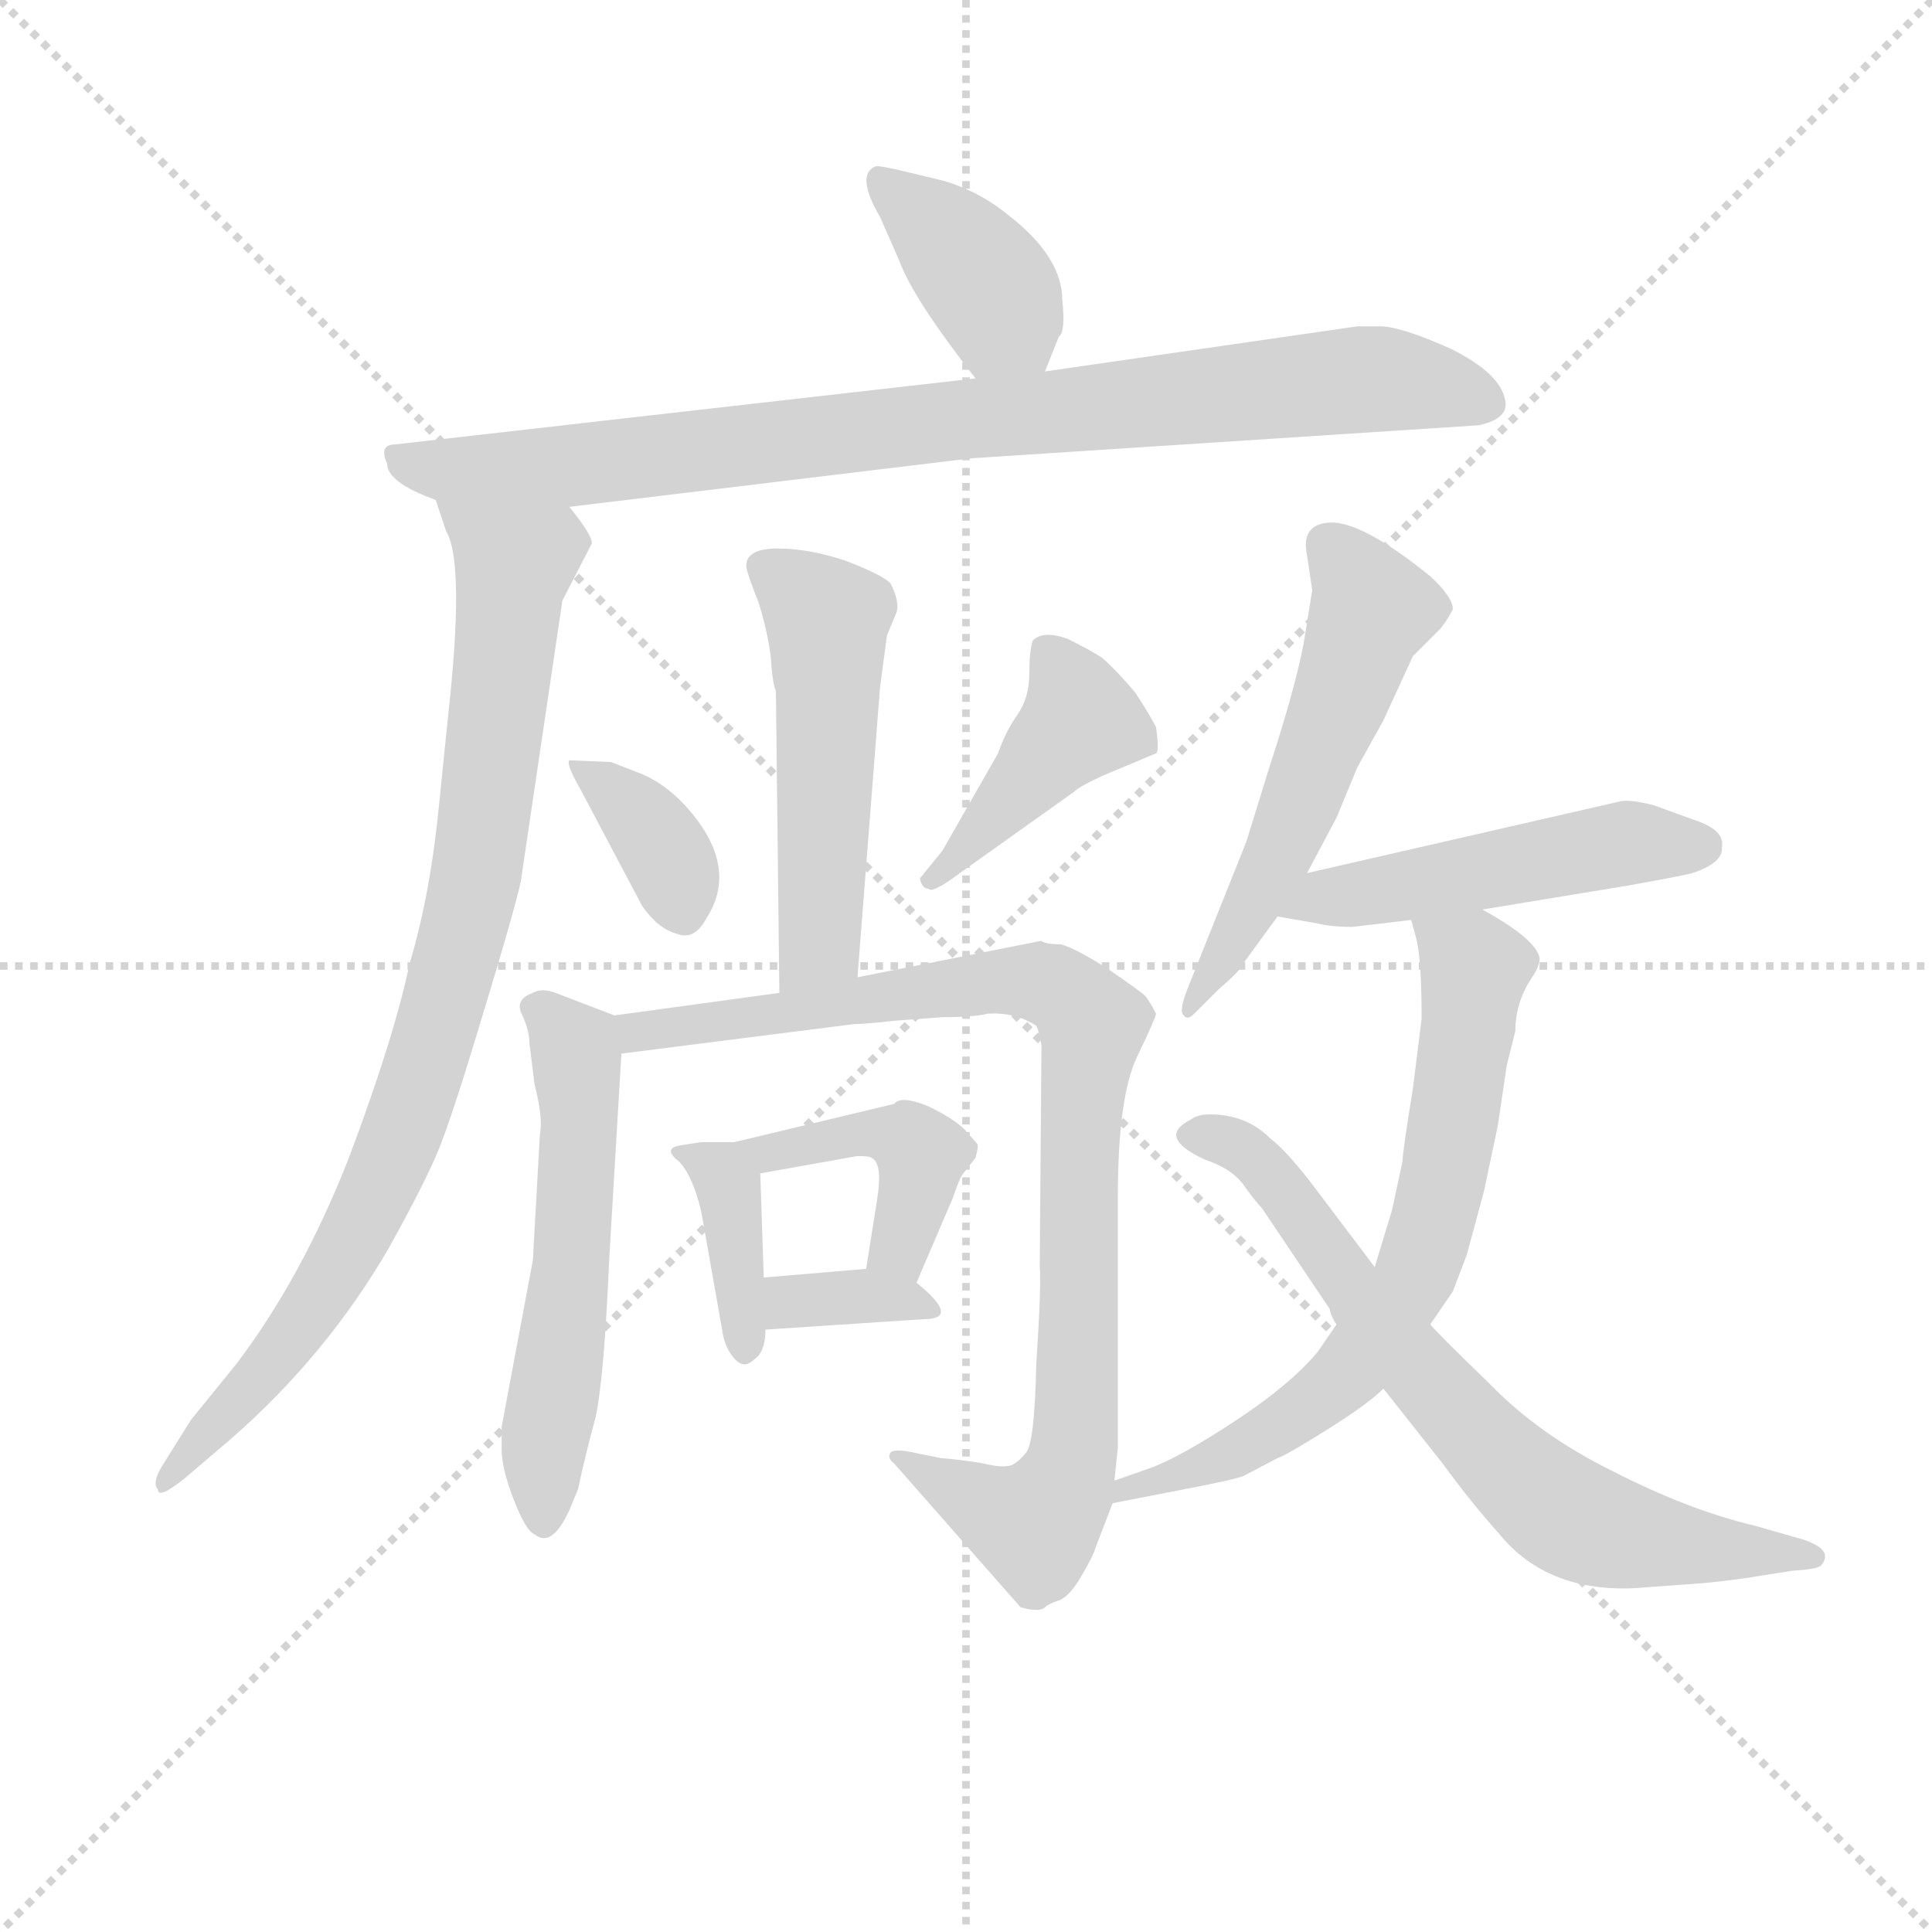 <svg version="1.1" viewBox="0 0 1024 1024" xmlns="http://www.w3.org/2000/svg">
  <g stroke="lightgray" stroke-dasharray="1,1" stroke-width="1" transform="scale(4, 4)">
    <line x1="0" y1="0" x2="256" y2="256"></line>
    <line x1="256" y1="0" x2="0" y2="256"></line>
    <line x1="128" y1="0" x2="128" y2="256"></line>
    <line x1="0" y1="128" x2="256" y2="128"></line>
  </g>
<g transform="scale(0.92, -0.92) translate(60, -900)">
   <style type="text/css">
    @keyframes keyframes0 {
      from {
       stroke: blue;
       stroke-dashoffset: 388;
       stroke-width: 128;
       }
       56% {
       animation-timing-function: step-end;
       stroke: blue;
       stroke-dashoffset: 0;
       stroke-width: 128;
       }
       to {
       stroke: black;
       stroke-width: 1024;
       }
       }
       #make-me-a-hanzi-animation-0 {
         animation: keyframes0 0.566s both;
         animation-delay: 0s;
         animation-timing-function: linear;
       }
    @keyframes keyframes1 {
      from {
       stroke: blue;
       stroke-dashoffset: 880;
       stroke-width: 128;
       }
       74% {
       animation-timing-function: step-end;
       stroke: blue;
       stroke-dashoffset: 0;
       stroke-width: 128;
       }
       to {
       stroke: black;
       stroke-width: 1024;
       }
       }
       #make-me-a-hanzi-animation-1 {
         animation: keyframes1 0.966s both;
         animation-delay: 0.566s;
         animation-timing-function: linear;
       }
    @keyframes keyframes2 {
      from {
       stroke: blue;
       stroke-dashoffset: 887;
       stroke-width: 128;
       }
       74% {
       animation-timing-function: step-end;
       stroke: blue;
       stroke-dashoffset: 0;
       stroke-width: 128;
       }
       to {
       stroke: black;
       stroke-width: 1024;
       }
       }
       #make-me-a-hanzi-animation-2 {
         animation: keyframes2 0.972s both;
         animation-delay: 1.532s;
         animation-timing-function: linear;
       }
    @keyframes keyframes3 {
      from {
       stroke: blue;
       stroke-dashoffset: 513;
       stroke-width: 128;
       }
       63% {
       animation-timing-function: step-end;
       stroke: blue;
       stroke-dashoffset: 0;
       stroke-width: 128;
       }
       to {
       stroke: black;
       stroke-width: 1024;
       }
       }
       #make-me-a-hanzi-animation-3 {
         animation: keyframes3 0.667s both;
         animation-delay: 2.504s;
         animation-timing-function: linear;
       }
    @keyframes keyframes4 {
      from {
       stroke: blue;
       stroke-dashoffset: 364;
       stroke-width: 128;
       }
       54% {
       animation-timing-function: step-end;
       stroke: blue;
       stroke-dashoffset: 0;
       stroke-width: 128;
       }
       to {
       stroke: black;
       stroke-width: 1024;
       }
       }
       #make-me-a-hanzi-animation-4 {
         animation: keyframes4 0.546s both;
         animation-delay: 3.171s;
         animation-timing-function: linear;
       }
    @keyframes keyframes5 {
      from {
       stroke: blue;
       stroke-dashoffset: 427;
       stroke-width: 128;
       }
       58% {
       animation-timing-function: step-end;
       stroke: blue;
       stroke-dashoffset: 0;
       stroke-width: 128;
       }
       to {
       stroke: black;
       stroke-width: 1024;
       }
       }
       #make-me-a-hanzi-animation-5 {
         animation: keyframes5 0.597s both;
         animation-delay: 3.717s;
         animation-timing-function: linear;
       }
    @keyframes keyframes6 {
      from {
       stroke: blue;
       stroke-dashoffset: 554;
       stroke-width: 128;
       }
       64% {
       animation-timing-function: step-end;
       stroke: blue;
       stroke-dashoffset: 0;
       stroke-width: 128;
       }
       to {
       stroke: black;
       stroke-width: 1024;
       }
       }
       #make-me-a-hanzi-animation-6 {
         animation: keyframes6 0.701s both;
         animation-delay: 4.315s;
         animation-timing-function: linear;
       }
    @keyframes keyframes7 {
      from {
       stroke: blue;
       stroke-dashoffset: 918;
       stroke-width: 128;
       }
       75% {
       animation-timing-function: step-end;
       stroke: blue;
       stroke-dashoffset: 0;
       stroke-width: 128;
       }
       to {
       stroke: black;
       stroke-width: 1024;
       }
       }
       #make-me-a-hanzi-animation-7 {
         animation: keyframes7 0.997s both;
         animation-delay: 5.016s;
         animation-timing-function: linear;
       }
    @keyframes keyframes8 {
      from {
       stroke: blue;
       stroke-dashoffset: 379;
       stroke-width: 128;
       }
       55% {
       animation-timing-function: step-end;
       stroke: blue;
       stroke-dashoffset: 0;
       stroke-width: 128;
       }
       to {
       stroke: black;
       stroke-width: 1024;
       }
       }
       #make-me-a-hanzi-animation-8 {
         animation: keyframes8 0.558s both;
         animation-delay: 6.013s;
         animation-timing-function: linear;
       }
    @keyframes keyframes9 {
      from {
       stroke: blue;
       stroke-dashoffset: 429;
       stroke-width: 128;
       }
       58% {
       animation-timing-function: step-end;
       stroke: blue;
       stroke-dashoffset: 0;
       stroke-width: 128;
       }
       to {
       stroke: black;
       stroke-width: 1024;
       }
       }
       #make-me-a-hanzi-animation-9 {
         animation: keyframes9 0.599s both;
         animation-delay: 6.571s;
         animation-timing-function: linear;
       }
    @keyframes keyframes10 {
      from {
       stroke: blue;
       stroke-dashoffset: 344;
       stroke-width: 128;
       }
       53% {
       animation-timing-function: step-end;
       stroke: blue;
       stroke-dashoffset: 0;
       stroke-width: 128;
       }
       to {
       stroke: black;
       stroke-width: 1024;
       }
       }
       #make-me-a-hanzi-animation-10 {
         animation: keyframes10 0.53s both;
         animation-delay: 7.17s;
         animation-timing-function: linear;
       }
    @keyframes keyframes11 {
      from {
       stroke: blue;
       stroke-dashoffset: 552;
       stroke-width: 128;
       }
       64% {
       animation-timing-function: step-end;
       stroke: blue;
       stroke-dashoffset: 0;
       stroke-width: 128;
       }
       to {
       stroke: black;
       stroke-width: 1024;
       }
       }
       #make-me-a-hanzi-animation-11 {
         animation: keyframes11 0.699s both;
         animation-delay: 7.7s;
         animation-timing-function: linear;
       }
    @keyframes keyframes12 {
      from {
       stroke: blue;
       stroke-dashoffset: 496;
       stroke-width: 128;
       }
       62% {
       animation-timing-function: step-end;
       stroke: blue;
       stroke-dashoffset: 0;
       stroke-width: 128;
       }
       to {
       stroke: black;
       stroke-width: 1024;
       }
       }
       #make-me-a-hanzi-animation-12 {
         animation: keyframes12 0.654s both;
         animation-delay: 8.4s;
         animation-timing-function: linear;
       }
    @keyframes keyframes13 {
      from {
       stroke: blue;
       stroke-dashoffset: 691;
       stroke-width: 128;
       }
       69% {
       animation-timing-function: step-end;
       stroke: blue;
       stroke-dashoffset: 0;
       stroke-width: 128;
       }
       to {
       stroke: black;
       stroke-width: 1024;
       }
       }
       #make-me-a-hanzi-animation-13 {
         animation: keyframes13 0.812s both;
         animation-delay: 9.053s;
         animation-timing-function: linear;
       }
    @keyframes keyframes14 {
      from {
       stroke: blue;
       stroke-dashoffset: 710;
       stroke-width: 128;
       }
       70% {
       animation-timing-function: step-end;
       stroke: blue;
       stroke-dashoffset: 0;
       stroke-width: 128;
       }
       to {
       stroke: black;
       stroke-width: 1024;
       }
       }
       #make-me-a-hanzi-animation-14 {
         animation: keyframes14 0.828s both;
         animation-delay: 9.866s;
         animation-timing-function: linear;
       }
</style>
<path d="M 542.0 686.0 L 550.0 706.0 Q 554.0 709.0 552.0 727.0 Q 552.0 752.0 521.0 776.0 Q 504.0 790.0 483.0 796.0 L 458.0 802.0 Q 445.0 805.0 444.0 804.0 Q 433.0 799.0 447.0 775.0 L 458.0 750.0 Q 466.0 728.0 502.0 682.0 C 520.0 658.0 531.0 658.0 542.0 686.0 Z" fill="lightgray"></path> 
<path d="M 268.0 608.0 L 500.0 636.0 L 792.0 655.0 Q 810.0 659.0 807.0 670.0 Q 804.0 685.0 776.0 699.0 Q 747.0 712.0 735.0 712.0 L 722.0 712.0 L 542.0 686.0 L 502.0 682.0 L 168.0 644.0 Q 158.0 644.0 163.0 633.0 Q 163.0 622.0 191.0 612.0 L 268.0 608.0 Z" fill="lightgray"></path> 
<path d="M 191.0 612.0 L 197.0 594.0 Q 208.0 576.0 198.0 486.0 L 193.0 437.0 Q 188.0 385.0 176.0 345.0 Q 167.0 302.0 141.0 233.0 Q 114.0 164.0 76.0 114.0 L 50.0 82.0 L 35.0 58.0 Q 27.0 46.0 31.0 42.0 Q 31.0 36.0 46.0 48.0 L 73.0 71.0 Q 128.0 119.0 164.0 181.0 Q 184.0 217.0 192.0 236.0 Q 200.0 255.0 218.0 315.0 Q 236.0 374.0 240.0 392.0 L 264.0 554.0 L 281.0 587.0 Q 281.0 592.0 268.0 608.0 C 251.0 633.0 181.0 640.0 191.0 612.0 Z" fill="lightgray"></path> 
<path d="M 434.0 337.0 L 447.0 504.0 L 451.0 534.0 L 456.0 546.0 Q 459.0 552.0 453.0 564.0 Q 448.0 569.0 427.0 577.0 Q 406.0 584.0 388.0 584.0 Q 369.0 584.0 370.0 573.0 Q 371.0 568.0 377.0 553.0 Q 382.0 537.0 384.0 522.0 Q 385.0 506.0 387.0 502.0 L 389.0 328.0 C 389.0 298.0 432.0 307.0 434.0 337.0 Z" fill="lightgray"></path> 
<path d="M 310.0 454.0 L 292.0 461.0 L 268.0 462.0 Q 266.0 460.0 274.0 446.0 L 310.0 378.0 Q 319.0 365.0 330.0 362.0 Q 340.0 358.0 347.0 371.0 Q 365.0 399.0 339.0 431.0 Q 326.0 447.0 310.0 454.0 Z" fill="lightgray"></path> 
<path d="M 515.0 466.0 L 483.0 410.0 L 470.0 394.0 Q 471.0 388.0 475.0 388.0 Q 477.0 385.0 493.0 397.0 L 559.0 444.0 Q 562.0 447.0 575.0 453.0 L 606.0 466.0 Q 608.0 467.0 606.0 481.0 Q 602.0 489.0 594.0 501.0 Q 584.0 513.0 575.0 521.0 Q 569.0 525.0 555.0 532.0 Q 541.0 537.0 535.0 531.0 Q 533.0 525.0 533.0 512.0 Q 533.0 498.0 526.0 488.0 Q 519.0 478.0 515.0 466.0 Z" fill="lightgray"></path> 
<path d="M 294.0 315.0 L 260.0 328.0 Q 252.0 331.0 247.0 328.0 Q 236.0 324.0 241.0 315.0 Q 245.0 306.0 245.0 299.0 L 248.0 275.0 Q 253.0 256.0 251.0 246.0 L 247.0 174.0 L 229.0 78.0 L 229.0 65.0 Q 229.0 54.0 236.0 36.0 Q 243.0 18.0 248.0 16.0 Q 258.0 8.0 268.0 30.0 L 273.0 42.0 Q 277.0 61.0 283.0 83.0 Q 288.0 105.0 291.0 175.0 L 298.0 293.0 C 299.0 313.0 299.0 313.0 294.0 315.0 Z" fill="lightgray"></path> 
<path d="M 582.0 47.0 L 584.0 66.0 L 584.0 210.0 Q 584.0 268.0 595.0 291.0 Q 606.0 314.0 606.0 316.0 Q 603.0 322.0 600.0 326.0 Q 597.0 329.0 578.0 342.0 Q 559.0 354.0 551.0 356.0 Q 542.0 356.0 540.0 358.0 L 434.0 337.0 L 389.0 328.0 L 294.0 315.0 C 264.0 311.0 268.0 289.0 298.0 293.0 L 432.0 310.0 Q 438.0 310.0 456.0 312.0 L 483.0 314.0 Q 501.0 314.0 509.0 316.0 Q 525.0 317.0 537.0 309.0 Q 538.0 308.0 540.0 298.0 L 539.0 170.0 Q 540.0 160.0 537.0 114.0 Q 536.0 68.0 531.0 63.0 Q 527.0 58.0 523.0 56.0 Q 518.0 54.0 506.0 57.0 Q 494.0 59.0 482.0 60.0 L 462.0 64.0 Q 454.0 65.0 453.0 63.0 Q 451.0 60.0 455.0 57.0 L 528.0 -26.0 Q 539.0 -29.0 542.0 -26.0 Q 544.0 -24.0 550.0 -22.0 Q 556.0 -20.0 563.0 -8.0 Q 570.0 4.0 571.0 8.0 L 581.0 34.0 L 582.0 47.0 Z" fill="lightgray"></path> 
<path d="M 363.0 242.0 L 344.0 242.0 L 331.0 240.0 Q 322.0 238.0 331.0 231.0 Q 339.0 223.0 344.0 202.0 L 356.0 134.0 Q 357.0 126.0 361.0 120.0 Q 365.0 114.0 369.0 114.0 Q 372.0 114.0 377.0 119.0 Q 381.0 124.0 381.0 134.0 L 380.0 164.0 L 378.0 224.0 C 377.0 242.0 377.0 242.0 363.0 242.0 Z" fill="lightgray"></path> 
<path d="M 468.0 161.0 L 489.0 210.0 Q 493.0 222.0 495.0 224.0 L 502.0 233.0 Q 504.0 240.0 503.0 241.0 L 496.0 249.0 Q 489.0 256.0 474.0 263.0 Q 459.0 269.0 455.0 264.0 L 363.0 242.0 C 334.0 235.0 348.0 219.0 378.0 224.0 L 434.0 234.0 Q 441.0 234.0 442.0 233.0 Q 449.0 230.0 445.0 207.0 L 439.0 169.0 C 434.0 139.0 456.0 133.0 468.0 161.0 Z" fill="lightgray"></path> 
<path d="M 381.0 134.0 L 472.0 140.0 Q 494.0 140.0 468.0 161.0 C 457.0 170.0 457.0 170.0 439.0 169.0 L 380.0 164.0 C 350.0 161.0 351.0 132.0 381.0 134.0 Z" fill="lightgray"></path> 
<path d="M 693.0 397.0 L 710.0 429.0 L 722.0 458.0 L 737.0 485.0 L 754.0 522.0 L 770.0 538.0 Q 774.0 543.0 777.0 549.0 Q 777.0 556.0 764.0 568.0 Q 727.0 598.0 708.0 599.0 Q 689.0 599.0 693.0 580.0 L 696.0 560.0 L 691.0 529.0 Q 686.0 503.0 671.0 457.0 L 658.0 415.0 L 624.0 330.0 Q 619.0 317.0 622.0 315.0 Q 624.0 312.0 628.0 316.0 L 642.0 330.0 Q 656.0 342.0 657.0 346.0 L 676.0 372.0 L 693.0 397.0 Z" fill="lightgray"></path> 
<path d="M 794.0 376.0 L 879.0 390.0 Q 912.0 396.0 915.0 397.0 Q 933.0 403.0 932.0 412.0 Q 934.0 422.0 915.0 428.0 L 893.0 436.0 Q 878.0 440.0 872.0 438.0 L 693.0 397.0 C 664.0 390.0 646.0 377.0 676.0 372.0 L 699.0 368.0 Q 707.0 366.0 719.0 366.0 L 753.0 370.0 L 794.0 376.0 Z" fill="lightgray"></path> 
<path d="M 753.0 370.0 L 756.0 359.0 Q 759.0 347.0 759.0 313.0 L 754.0 273.0 Q 748.0 236.0 748.0 231.0 L 742.0 203.0 L 732.0 170.0 L 710.0 137.0 L 699.0 121.0 Q 683.0 102.0 651.0 81.0 Q 619.0 60.0 602.0 54.0 L 582.0 47.0 C 554.0 37.0 552.0 28.0 581.0 34.0 L 617.0 41.0 Q 654.0 48.0 657.0 50.0 L 676.0 60.0 Q 680.0 61.0 704.0 76.0 Q 728.0 91.0 737.0 100.0 L 764.0 137.0 L 777.0 156.0 L 785.0 177.0 L 795.0 214.0 L 803.0 252.0 L 808.0 286.0 L 813.0 306.0 Q 813.0 322.0 822.0 336.0 Q 827.0 343.0 827.0 348.0 Q 825.0 359.0 794.0 376.0 C 768.0 391.0 745.0 399.0 753.0 370.0 Z" fill="lightgray"></path> 
<path d="M 732.0 170.0 L 695.0 219.0 Q 681.0 237.0 672.0 244.0 Q 658.0 258.0 637.0 258.0 Q 630.0 258.0 626.0 255.0 Q 606.0 245.0 634.0 232.0 Q 649.0 227.0 656.0 218.0 Q 663.0 208.0 667.0 204.0 L 706.0 146.0 Q 707.0 141.0 710.0 137.0 L 737.0 100.0 L 771.0 57.0 Q 787.0 35.0 804.0 16.0 Q 831.0 -17.0 881.0 -15.0 L 922.0 -12.0 Q 942.0 -10.0 953.0 -8.0 L 972.0 -5.0 Q 987.0 -4.0 989.0 -2.0 Q 997.0 7.0 979.0 13.0 L 951.0 21.0 Q 913.0 30.0 870.0 52.0 Q 827.0 73.0 798.0 103.0 Q 768.0 132.0 764.0 137.0 L 732.0 170.0 Z" fill="lightgray"></path> 
      <clipPath id="make-me-a-hanzi-clip-0">
      <path d="M 542.0 686.0 L 550.0 706.0 Q 554.0 709.0 552.0 727.0 Q 552.0 752.0 521.0 776.0 Q 504.0 790.0 483.0 796.0 L 458.0 802.0 Q 445.0 805.0 444.0 804.0 Q 433.0 799.0 447.0 775.0 L 458.0 750.0 Q 466.0 728.0 502.0 682.0 C 520.0 658.0 531.0 658.0 542.0 686.0 Z" fill="lightgray"></path>
      </clipPath>
      <path clip-path="url(#make-me-a-hanzi-clip-0)" d="M 450.0 795.0 L 504.0 743.0 L 534.0 695.0 " fill="none" id="make-me-a-hanzi-animation-0" stroke-dasharray="260 520" stroke-linecap="round"></path>

      <clipPath id="make-me-a-hanzi-clip-1">
      <path d="M 268.0 608.0 L 500.0 636.0 L 792.0 655.0 Q 810.0 659.0 807.0 670.0 Q 804.0 685.0 776.0 699.0 Q 747.0 712.0 735.0 712.0 L 722.0 712.0 L 542.0 686.0 L 502.0 682.0 L 168.0 644.0 Q 158.0 644.0 163.0 633.0 Q 163.0 622.0 191.0 612.0 L 268.0 608.0 Z" fill="lightgray"></path>
      </clipPath>
      <path clip-path="url(#make-me-a-hanzi-clip-1)" d="M 175.0 634.0 L 189.0 629.0 L 261.0 631.0 L 729.0 682.0 L 794.0 668.0 " fill="none" id="make-me-a-hanzi-animation-1" stroke-dasharray="752 1504" stroke-linecap="round"></path>

      <clipPath id="make-me-a-hanzi-clip-2">
      <path d="M 191.0 612.0 L 197.0 594.0 Q 208.0 576.0 198.0 486.0 L 193.0 437.0 Q 188.0 385.0 176.0 345.0 Q 167.0 302.0 141.0 233.0 Q 114.0 164.0 76.0 114.0 L 50.0 82.0 L 35.0 58.0 Q 27.0 46.0 31.0 42.0 Q 31.0 36.0 46.0 48.0 L 73.0 71.0 Q 128.0 119.0 164.0 181.0 Q 184.0 217.0 192.0 236.0 Q 200.0 255.0 218.0 315.0 Q 236.0 374.0 240.0 392.0 L 264.0 554.0 L 281.0 587.0 Q 281.0 592.0 268.0 608.0 C 251.0 633.0 181.0 640.0 191.0 612.0 Z" fill="lightgray"></path>
      </clipPath>
      <path clip-path="url(#make-me-a-hanzi-clip-2)" d="M 199.0 610.0 L 236.0 574.0 L 216.0 403.0 L 199.0 331.0 L 169.0 240.0 L 135.0 171.0 L 92.0 109.0 L 35.0 46.0 " fill="none" id="make-me-a-hanzi-animation-2" stroke-dasharray="759 1518" stroke-linecap="round"></path>

      <clipPath id="make-me-a-hanzi-clip-3">
      <path d="M 434.0 337.0 L 447.0 504.0 L 451.0 534.0 L 456.0 546.0 Q 459.0 552.0 453.0 564.0 Q 448.0 569.0 427.0 577.0 Q 406.0 584.0 388.0 584.0 Q 369.0 584.0 370.0 573.0 Q 371.0 568.0 377.0 553.0 Q 382.0 537.0 384.0 522.0 Q 385.0 506.0 387.0 502.0 L 389.0 328.0 C 389.0 298.0 432.0 307.0 434.0 337.0 Z" fill="lightgray"></path>
      </clipPath>
      <path clip-path="url(#make-me-a-hanzi-clip-3)" d="M 382.0 572.0 L 412.0 549.0 L 417.0 531.0 L 413.0 362.0 L 395.0 336.0 " fill="none" id="make-me-a-hanzi-animation-3" stroke-dasharray="385 770" stroke-linecap="round"></path>

      <clipPath id="make-me-a-hanzi-clip-4">
      <path d="M 310.0 454.0 L 292.0 461.0 L 268.0 462.0 Q 266.0 460.0 274.0 446.0 L 310.0 378.0 Q 319.0 365.0 330.0 362.0 Q 340.0 358.0 347.0 371.0 Q 365.0 399.0 339.0 431.0 Q 326.0 447.0 310.0 454.0 Z" fill="lightgray"></path>
      </clipPath>
      <path clip-path="url(#make-me-a-hanzi-clip-4)" d="M 274.0 460.0 L 317.0 419.0 L 334.0 374.0 " fill="none" id="make-me-a-hanzi-animation-4" stroke-dasharray="236 472" stroke-linecap="round"></path>

      <clipPath id="make-me-a-hanzi-clip-5">
      <path d="M 515.0 466.0 L 483.0 410.0 L 470.0 394.0 Q 471.0 388.0 475.0 388.0 Q 477.0 385.0 493.0 397.0 L 559.0 444.0 Q 562.0 447.0 575.0 453.0 L 606.0 466.0 Q 608.0 467.0 606.0 481.0 Q 602.0 489.0 594.0 501.0 Q 584.0 513.0 575.0 521.0 Q 569.0 525.0 555.0 532.0 Q 541.0 537.0 535.0 531.0 Q 533.0 525.0 533.0 512.0 Q 533.0 498.0 526.0 488.0 Q 519.0 478.0 515.0 466.0 Z" fill="lightgray"></path>
      </clipPath>
      <path clip-path="url(#make-me-a-hanzi-clip-5)" d="M 542.0 526.0 L 563.0 485.0 L 477.0 395.0 " fill="none" id="make-me-a-hanzi-animation-5" stroke-dasharray="299 598" stroke-linecap="round"></path>

      <clipPath id="make-me-a-hanzi-clip-6">
      <path d="M 294.0 315.0 L 260.0 328.0 Q 252.0 331.0 247.0 328.0 Q 236.0 324.0 241.0 315.0 Q 245.0 306.0 245.0 299.0 L 248.0 275.0 Q 253.0 256.0 251.0 246.0 L 247.0 174.0 L 229.0 78.0 L 229.0 65.0 Q 229.0 54.0 236.0 36.0 Q 243.0 18.0 248.0 16.0 Q 258.0 8.0 268.0 30.0 L 273.0 42.0 Q 277.0 61.0 283.0 83.0 Q 288.0 105.0 291.0 175.0 L 298.0 293.0 C 299.0 313.0 299.0 313.0 294.0 315.0 Z" fill="lightgray"></path>
      </clipPath>
      <path clip-path="url(#make-me-a-hanzi-clip-6)" d="M 254.0 317.0 L 272.0 294.0 L 274.0 257.0 L 267.0 145.0 L 253.0 62.0 L 254.0 27.0 " fill="none" id="make-me-a-hanzi-animation-6" stroke-dasharray="426 852" stroke-linecap="round"></path>

      <clipPath id="make-me-a-hanzi-clip-7">
      <path d="M 582.0 47.0 L 584.0 66.0 L 584.0 210.0 Q 584.0 268.0 595.0 291.0 Q 606.0 314.0 606.0 316.0 Q 603.0 322.0 600.0 326.0 Q 597.0 329.0 578.0 342.0 Q 559.0 354.0 551.0 356.0 Q 542.0 356.0 540.0 358.0 L 434.0 337.0 L 389.0 328.0 L 294.0 315.0 C 264.0 311.0 268.0 289.0 298.0 293.0 L 432.0 310.0 Q 438.0 310.0 456.0 312.0 L 483.0 314.0 Q 501.0 314.0 509.0 316.0 Q 525.0 317.0 537.0 309.0 Q 538.0 308.0 540.0 298.0 L 539.0 170.0 Q 540.0 160.0 537.0 114.0 Q 536.0 68.0 531.0 63.0 Q 527.0 58.0 523.0 56.0 Q 518.0 54.0 506.0 57.0 Q 494.0 59.0 482.0 60.0 L 462.0 64.0 Q 454.0 65.0 453.0 63.0 Q 451.0 60.0 455.0 57.0 L 528.0 -26.0 Q 539.0 -29.0 542.0 -26.0 Q 544.0 -24.0 550.0 -22.0 Q 556.0 -20.0 563.0 -8.0 Q 570.0 4.0 571.0 8.0 L 581.0 34.0 L 582.0 47.0 Z" fill="lightgray"></path>
      </clipPath>
      <path clip-path="url(#make-me-a-hanzi-clip-7)" d="M 303.0 311.0 L 319.0 307.0 L 537.0 335.0 L 557.0 326.0 L 569.0 310.0 L 562.0 248.0 L 560.0 73.0 L 553.0 43.0 L 536.0 21.0 L 458.0 61.0 " fill="none" id="make-me-a-hanzi-animation-7" stroke-dasharray="790 1580" stroke-linecap="round"></path>

      <clipPath id="make-me-a-hanzi-clip-8">
      <path d="M 363.0 242.0 L 344.0 242.0 L 331.0 240.0 Q 322.0 238.0 331.0 231.0 Q 339.0 223.0 344.0 202.0 L 356.0 134.0 Q 357.0 126.0 361.0 120.0 Q 365.0 114.0 369.0 114.0 Q 372.0 114.0 377.0 119.0 Q 381.0 124.0 381.0 134.0 L 380.0 164.0 L 378.0 224.0 C 377.0 242.0 377.0 242.0 363.0 242.0 Z" fill="lightgray"></path>
      </clipPath>
      <path clip-path="url(#make-me-a-hanzi-clip-8)" d="M 338.0 236.0 L 359.0 216.0 L 369.0 123.0 " fill="none" id="make-me-a-hanzi-animation-8" stroke-dasharray="251 502" stroke-linecap="round"></path>

      <clipPath id="make-me-a-hanzi-clip-9">
      <path d="M 468.0 161.0 L 489.0 210.0 Q 493.0 222.0 495.0 224.0 L 502.0 233.0 Q 504.0 240.0 503.0 241.0 L 496.0 249.0 Q 489.0 256.0 474.0 263.0 Q 459.0 269.0 455.0 264.0 L 363.0 242.0 C 334.0 235.0 348.0 219.0 378.0 224.0 L 434.0 234.0 Q 441.0 234.0 442.0 233.0 Q 449.0 230.0 445.0 207.0 L 439.0 169.0 C 434.0 139.0 456.0 133.0 468.0 161.0 Z" fill="lightgray"></path>
      </clipPath>
      <path clip-path="url(#make-me-a-hanzi-clip-9)" d="M 371.0 241.0 L 383.0 235.0 L 451.0 248.0 L 465.0 240.0 L 471.0 226.0 L 458.0 182.0 L 463.0 170.0 " fill="none" id="make-me-a-hanzi-animation-9" stroke-dasharray="301 602" stroke-linecap="round"></path>

      <clipPath id="make-me-a-hanzi-clip-10">
      <path d="M 381.0 134.0 L 472.0 140.0 Q 494.0 140.0 468.0 161.0 C 457.0 170.0 457.0 170.0 439.0 169.0 L 380.0 164.0 C 350.0 161.0 351.0 132.0 381.0 134.0 Z" fill="lightgray"></path>
      </clipPath>
      <path clip-path="url(#make-me-a-hanzi-clip-10)" d="M 388.0 142.0 L 396.0 150.0 L 473.0 151.0 " fill="none" id="make-me-a-hanzi-animation-10" stroke-dasharray="216 432" stroke-linecap="round"></path>

      <clipPath id="make-me-a-hanzi-clip-11">
      <path d="M 693.0 397.0 L 710.0 429.0 L 722.0 458.0 L 737.0 485.0 L 754.0 522.0 L 770.0 538.0 Q 774.0 543.0 777.0 549.0 Q 777.0 556.0 764.0 568.0 Q 727.0 598.0 708.0 599.0 Q 689.0 599.0 693.0 580.0 L 696.0 560.0 L 691.0 529.0 Q 686.0 503.0 671.0 457.0 L 658.0 415.0 L 624.0 330.0 Q 619.0 317.0 622.0 315.0 Q 624.0 312.0 628.0 316.0 L 642.0 330.0 Q 656.0 342.0 657.0 346.0 L 676.0 372.0 L 693.0 397.0 Z" fill="lightgray"></path>
      </clipPath>
      <path clip-path="url(#make-me-a-hanzi-clip-11)" d="M 705.0 586.0 L 727.0 558.0 L 729.0 547.0 L 673.0 401.0 L 624.0 322.0 " fill="none" id="make-me-a-hanzi-animation-11" stroke-dasharray="424 848" stroke-linecap="round"></path>

      <clipPath id="make-me-a-hanzi-clip-12">
      <path d="M 794.0 376.0 L 879.0 390.0 Q 912.0 396.0 915.0 397.0 Q 933.0 403.0 932.0 412.0 Q 934.0 422.0 915.0 428.0 L 893.0 436.0 Q 878.0 440.0 872.0 438.0 L 693.0 397.0 C 664.0 390.0 646.0 377.0 676.0 372.0 L 699.0 368.0 Q 707.0 366.0 719.0 366.0 L 753.0 370.0 L 794.0 376.0 Z" fill="lightgray"></path>
      </clipPath>
      <path clip-path="url(#make-me-a-hanzi-clip-12)" d="M 683.0 377.0 L 878.0 414.0 L 920.0 413.0 " fill="none" id="make-me-a-hanzi-animation-12" stroke-dasharray="368 736" stroke-linecap="round"></path>

      <clipPath id="make-me-a-hanzi-clip-13">
      <path d="M 753.0 370.0 L 756.0 359.0 Q 759.0 347.0 759.0 313.0 L 754.0 273.0 Q 748.0 236.0 748.0 231.0 L 742.0 203.0 L 732.0 170.0 L 710.0 137.0 L 699.0 121.0 Q 683.0 102.0 651.0 81.0 Q 619.0 60.0 602.0 54.0 L 582.0 47.0 C 554.0 37.0 552.0 28.0 581.0 34.0 L 617.0 41.0 Q 654.0 48.0 657.0 50.0 L 676.0 60.0 Q 680.0 61.0 704.0 76.0 Q 728.0 91.0 737.0 100.0 L 764.0 137.0 L 777.0 156.0 L 785.0 177.0 L 795.0 214.0 L 803.0 252.0 L 808.0 286.0 L 813.0 306.0 Q 813.0 322.0 822.0 336.0 Q 827.0 343.0 827.0 348.0 Q 825.0 359.0 794.0 376.0 C 768.0 391.0 745.0 399.0 753.0 370.0 Z" fill="lightgray"></path>
      </clipPath>
      <path clip-path="url(#make-me-a-hanzi-clip-13)" d="M 761.0 366.0 L 790.0 341.0 L 773.0 225.0 L 755.0 164.0 L 702.0 95.0 L 626.0 51.0 L 586.0 40.0 " fill="none" id="make-me-a-hanzi-animation-13" stroke-dasharray="563 1126" stroke-linecap="round"></path>

      <clipPath id="make-me-a-hanzi-clip-14">
      <path d="M 732.0 170.0 L 695.0 219.0 Q 681.0 237.0 672.0 244.0 Q 658.0 258.0 637.0 258.0 Q 630.0 258.0 626.0 255.0 Q 606.0 245.0 634.0 232.0 Q 649.0 227.0 656.0 218.0 Q 663.0 208.0 667.0 204.0 L 706.0 146.0 Q 707.0 141.0 710.0 137.0 L 737.0 100.0 L 771.0 57.0 Q 787.0 35.0 804.0 16.0 Q 831.0 -17.0 881.0 -15.0 L 922.0 -12.0 Q 942.0 -10.0 953.0 -8.0 L 972.0 -5.0 Q 987.0 -4.0 989.0 -2.0 Q 997.0 7.0 979.0 13.0 L 951.0 21.0 Q 913.0 30.0 870.0 52.0 Q 827.0 73.0 798.0 103.0 Q 768.0 132.0 764.0 137.0 L 732.0 170.0 Z" fill="lightgray"></path>
      </clipPath>
      <path clip-path="url(#make-me-a-hanzi-clip-14)" d="M 630.0 244.0 L 651.0 241.0 L 672.0 223.0 L 730.0 142.0 L 839.0 29.0 L 874.0 15.0 L 984.0 3.0 " fill="none" id="make-me-a-hanzi-animation-14" stroke-dasharray="582 1164" stroke-linecap="round"></path>

</g>
</svg>
